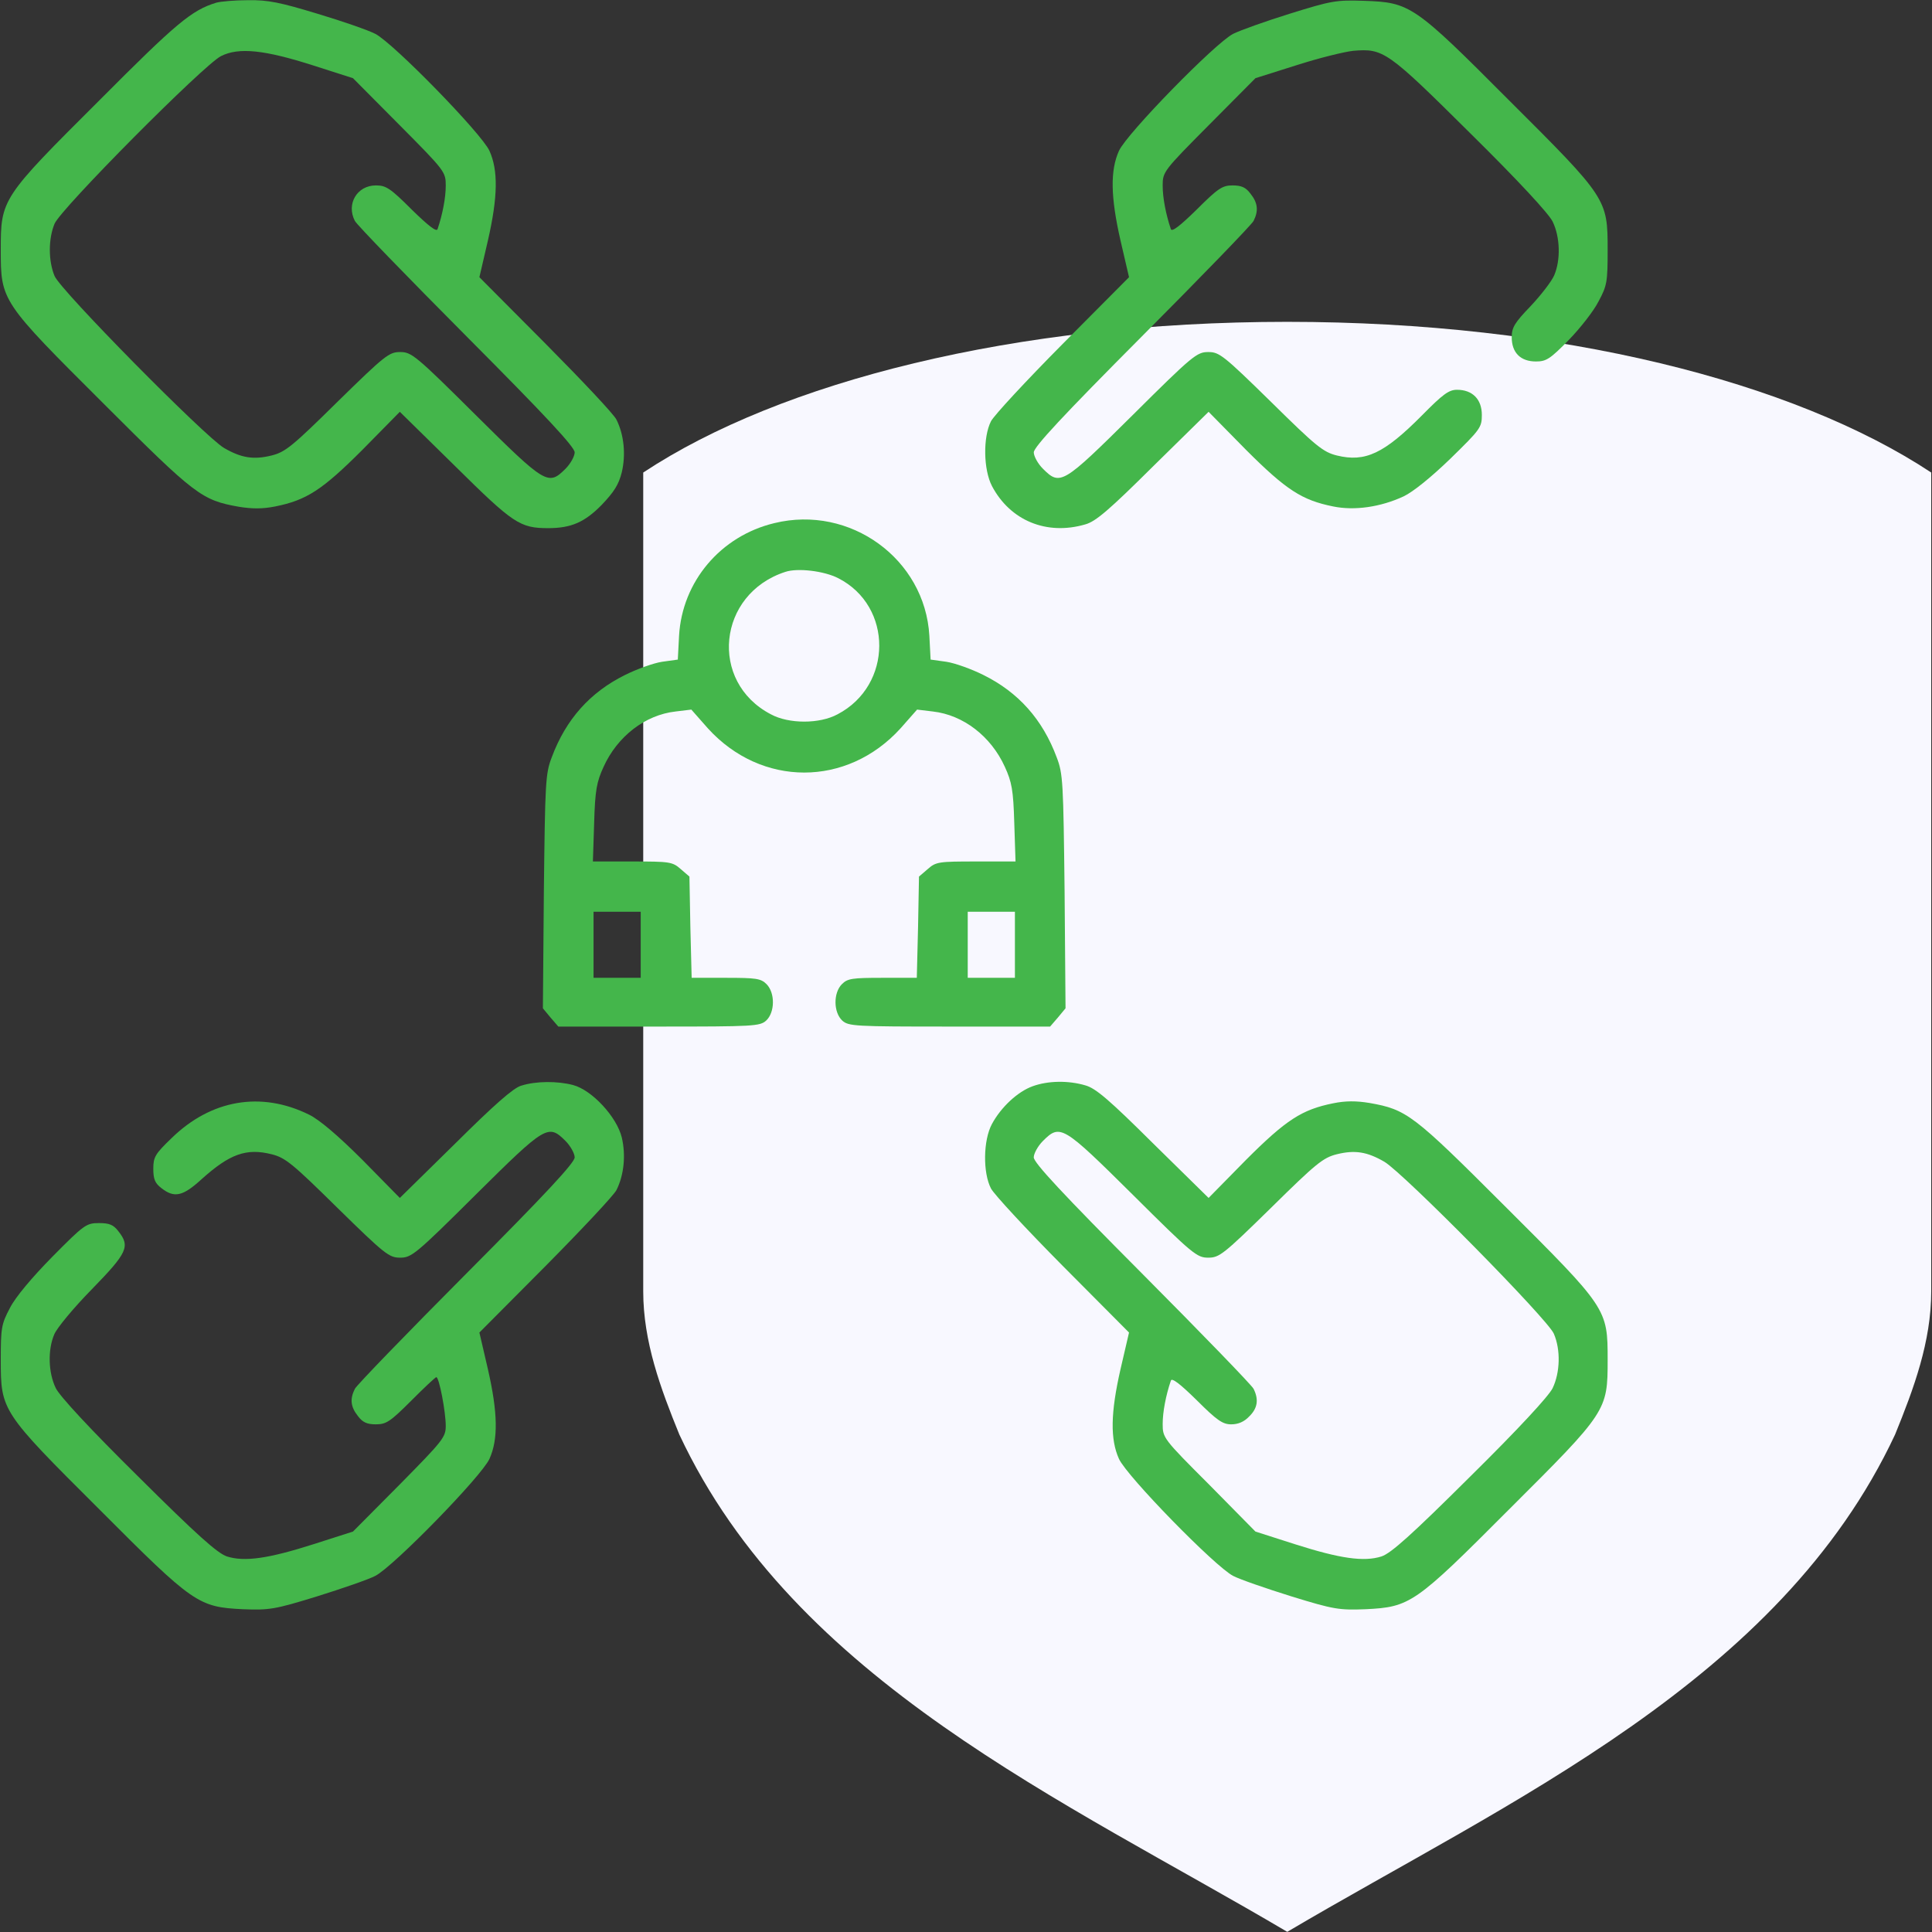 <svg width="60" height="60" viewBox="0 0 60 60" fill="none" xmlns="http://www.w3.org/2000/svg">
<rect x="0" y="0" width="60" height="60" fill="#333333" stroke="none"/>
<g clip-path="url(#clip0_33_6270)">
<path d="M59.976 14.675C55.719 11.86 48.449 9.995 39.974 9.995C31.5 9.995 24.232 11.86 19.976 14.675V40.104C19.976 41.663 20.514 43.119 21.098 44.552C24.685 52.214 33.087 55.925 39.977 59.995C46.867 55.925 55.266 52.214 58.853 44.552C59.437 43.119 59.976 41.663 59.976 40.104V14.675Z" fill="#F8F8FF"/>
<path d="M6.714 0.084C5.952 0.318 5.483 0.709 3.091 3.111C0.044 6.148 0.024 6.178 0.024 7.76C0.024 9.351 0.034 9.361 3.237 12.555C6.069 15.386 6.265 15.533 7.417 15.738C7.837 15.806 8.159 15.806 8.55 15.728C9.517 15.533 10.005 15.22 11.255 13.97L12.417 12.789L14.136 14.478C15.942 16.265 16.148 16.402 17.026 16.402C17.739 16.402 18.159 16.217 18.686 15.68C19.067 15.279 19.214 15.055 19.311 14.664C19.439 14.117 19.38 13.502 19.145 13.033C19.067 12.867 18.071 11.812 16.948 10.68L14.888 8.609L15.151 7.476C15.464 6.109 15.474 5.289 15.2 4.683C14.956 4.146 12.222 1.344 11.655 1.051C11.45 0.943 10.64 0.66 9.858 0.426C8.696 0.074 8.325 -0.004 7.7 0.006C7.29 0.006 6.851 0.045 6.714 0.084ZM9.741 2.037L10.962 2.428L12.407 3.883C13.823 5.308 13.843 5.338 13.843 5.767C13.843 6.138 13.745 6.656 13.589 7.115C13.56 7.213 13.306 7.017 12.788 6.51C12.124 5.846 11.987 5.758 11.675 5.758C11.089 5.758 10.747 6.334 11.021 6.861C11.079 6.978 12.642 8.59 14.487 10.445C16.948 12.916 17.847 13.883 17.847 14.049C17.847 14.166 17.72 14.4 17.564 14.556C17.026 15.094 16.948 15.045 14.771 12.886C12.905 11.031 12.778 10.933 12.427 10.933C12.085 10.933 11.958 11.031 10.483 12.476C9.077 13.863 8.862 14.039 8.433 14.146C7.876 14.283 7.495 14.224 6.958 13.912C6.372 13.57 1.87 9.01 1.694 8.57C1.499 8.101 1.499 7.418 1.694 6.949C1.89 6.48 6.313 2.027 6.86 1.744C7.417 1.461 8.218 1.549 9.741 2.037Z" fill="#44B64B"/>
<path d="M40.054 0.426C39.302 0.66 38.511 0.943 38.296 1.051C37.73 1.344 34.995 4.146 34.751 4.683C34.477 5.289 34.487 6.109 34.8 7.476L35.063 8.609L33.003 10.68C31.88 11.812 30.874 12.896 30.776 13.082C30.523 13.58 30.542 14.586 30.806 15.094C31.372 16.168 32.505 16.637 33.706 16.285C34.028 16.197 34.448 15.836 35.815 14.478L37.534 12.789L38.696 13.97C39.946 15.22 40.435 15.533 41.401 15.728C42.065 15.865 42.876 15.748 43.589 15.416C43.882 15.279 44.448 14.82 45.044 14.244C45.972 13.336 46.02 13.277 46.02 12.886C46.02 12.398 45.727 12.105 45.249 12.105C44.995 12.105 44.81 12.242 44.165 12.896C42.983 14.088 42.398 14.361 41.519 14.146C41.089 14.039 40.874 13.863 39.468 12.476C37.993 11.031 37.866 10.933 37.524 10.933C37.173 10.933 37.046 11.031 35.181 12.886C33.003 15.045 32.925 15.094 32.388 14.556C32.231 14.4 32.105 14.166 32.105 14.049C32.105 13.883 33.003 12.916 35.464 10.445C37.31 8.59 38.872 6.978 38.931 6.861C39.087 6.549 39.067 6.304 38.833 6.012C38.687 5.816 38.55 5.758 38.276 5.758C37.964 5.758 37.827 5.846 37.163 6.51C36.645 7.017 36.392 7.213 36.362 7.115C36.206 6.656 36.108 6.138 36.108 5.767C36.108 5.338 36.128 5.308 37.544 3.883L38.989 2.428L40.259 2.027C40.952 1.803 41.753 1.607 42.026 1.578C42.964 1.5 43.081 1.578 45.659 4.137C47.153 5.611 48.101 6.637 48.218 6.881C48.452 7.359 48.472 8.072 48.267 8.551C48.188 8.736 47.856 9.166 47.534 9.508C47.036 10.025 46.948 10.172 46.948 10.474C46.948 10.953 47.222 11.226 47.7 11.226C48.023 11.226 48.14 11.148 48.716 10.562C49.077 10.191 49.497 9.654 49.644 9.361C49.907 8.873 49.927 8.756 49.927 7.76C49.927 6.178 49.907 6.148 46.86 3.111C43.911 0.152 43.794 0.074 42.358 0.025C41.489 -0.004 41.343 0.025 40.054 0.426Z" fill="#44B64B"/>
<path d="M24.048 16.246C22.378 16.646 21.186 18.062 21.089 19.742L21.05 20.484L20.561 20.552C20.298 20.592 19.78 20.777 19.409 20.963C18.325 21.5 17.573 22.34 17.134 23.521C16.939 24.029 16.929 24.293 16.89 27.691L16.86 31.314L17.095 31.598L17.339 31.881H20.464C23.403 31.881 23.599 31.871 23.794 31.695C24.067 31.441 24.077 30.836 23.804 30.562C23.628 30.387 23.481 30.367 22.544 30.367H21.48L21.44 28.795L21.411 27.223L21.138 26.988C20.884 26.764 20.796 26.754 19.634 26.754H18.413L18.452 25.552C18.481 24.537 18.53 24.283 18.745 23.814C19.175 22.867 20.034 22.203 20.981 22.096L21.47 22.037L21.987 22.623C23.648 24.449 26.304 24.449 27.964 22.623L28.481 22.037L28.97 22.096C29.917 22.203 30.776 22.867 31.206 23.814C31.421 24.283 31.47 24.537 31.499 25.552L31.538 26.754H30.317C29.155 26.754 29.067 26.764 28.814 26.988L28.54 27.223L28.511 28.795L28.472 30.367H27.407C26.47 30.367 26.323 30.387 26.148 30.562C25.874 30.836 25.884 31.441 26.157 31.695C26.352 31.871 26.548 31.881 29.487 31.881H32.612L32.856 31.598L33.091 31.314L33.062 27.691C33.023 24.293 33.013 24.029 32.817 23.521C32.378 22.34 31.626 21.5 30.542 20.963C30.171 20.777 29.653 20.592 29.39 20.552L28.901 20.484L28.862 19.742C28.726 17.359 26.401 15.67 24.048 16.246ZM26.03 17.955C27.739 18.824 27.73 21.285 26.011 22.183C25.454 22.486 24.497 22.486 23.94 22.183C22.007 21.177 22.28 18.443 24.39 17.76C24.77 17.633 25.591 17.73 26.03 17.955ZM19.898 30.367H18.433V28.316H19.898V30.367ZM31.519 30.367H30.054V28.316H31.519V30.367Z" fill="#44B64B"/>
<path d="M16.186 33.717C15.942 33.785 15.337 34.322 14.136 35.514L12.417 37.203L11.255 36.021C10.493 35.26 9.917 34.771 9.595 34.615C8.11 33.883 6.558 34.146 5.327 35.347C4.819 35.836 4.761 35.933 4.761 36.295C4.761 36.617 4.81 36.744 5.015 36.9C5.415 37.213 5.679 37.154 6.265 36.617C7.134 35.836 7.651 35.65 8.433 35.846C8.862 35.953 9.077 36.129 10.483 37.515C11.958 38.961 12.085 39.058 12.427 39.058C12.778 39.058 12.905 38.961 14.771 37.105C16.948 34.947 17.026 34.898 17.564 35.435C17.72 35.592 17.847 35.826 17.847 35.943C17.847 36.109 16.948 37.076 14.487 39.547C12.642 41.402 11.079 43.014 11.021 43.131C10.864 43.443 10.884 43.687 11.118 43.98C11.265 44.176 11.401 44.234 11.675 44.234C11.997 44.234 12.124 44.146 12.769 43.502C13.169 43.101 13.521 42.769 13.55 42.769C13.638 42.769 13.843 43.844 13.843 44.283C13.843 44.635 13.755 44.742 12.407 46.109L10.962 47.564L9.741 47.955C8.335 48.404 7.593 48.511 7.046 48.336C6.753 48.238 6.118 47.672 4.292 45.855C2.798 44.381 1.851 43.355 1.733 43.111C1.499 42.633 1.479 41.92 1.685 41.441C1.763 41.246 2.29 40.611 2.856 40.035C3.96 38.902 4.048 38.707 3.677 38.238C3.521 38.033 3.394 37.984 3.071 37.984C2.681 37.984 2.612 38.033 1.626 39.029C0.991 39.674 0.474 40.289 0.308 40.621C0.044 41.119 0.024 41.236 0.024 42.232C0.024 43.814 0.044 43.844 3.091 46.881C6.011 49.81 6.157 49.908 7.544 49.976C8.364 50.006 8.521 49.986 9.849 49.576C10.63 49.332 11.45 49.049 11.655 48.941C12.222 48.648 14.956 45.846 15.2 45.308C15.474 44.703 15.464 43.883 15.151 42.515L14.888 41.383L16.948 39.312C18.071 38.179 19.067 37.115 19.145 36.959C19.38 36.49 19.439 35.875 19.311 35.328C19.155 34.683 18.384 33.853 17.798 33.697C17.319 33.57 16.645 33.57 16.186 33.717Z" fill="#44B64B"/>
<path d="M32.065 33.736C31.606 33.902 31.089 34.381 30.805 34.908C30.532 35.416 30.522 36.422 30.776 36.91C30.874 37.096 31.88 38.179 33.003 39.312L35.063 41.383L34.8 42.515C34.487 43.883 34.477 44.703 34.751 45.308C34.995 45.846 37.729 48.648 38.296 48.941C38.501 49.049 39.321 49.332 40.102 49.576C41.431 49.986 41.587 50.006 42.407 49.976C43.794 49.908 43.94 49.81 46.86 46.881C49.907 43.844 49.927 43.814 49.927 42.232C49.927 40.64 49.917 40.631 46.714 37.437C43.882 34.605 43.686 34.459 42.534 34.254C42.114 34.185 41.792 34.185 41.401 34.264C40.434 34.459 39.946 34.771 38.696 36.021L37.534 37.203L35.815 35.514C34.448 34.156 34.028 33.795 33.706 33.707C33.179 33.551 32.544 33.56 32.065 33.736ZM35.181 37.105C37.046 38.961 37.173 39.058 37.524 39.058C37.866 39.058 37.993 38.961 39.468 37.515C40.874 36.129 41.089 35.953 41.518 35.846C42.075 35.709 42.456 35.767 42.993 36.08C43.579 36.422 48.081 40.982 48.257 41.422C48.471 41.92 48.452 42.623 48.218 43.111C48.1 43.355 47.153 44.381 45.659 45.855C43.833 47.672 43.198 48.238 42.905 48.336C42.358 48.511 41.616 48.404 40.21 47.955L38.989 47.564L37.554 46.109C36.128 44.683 36.108 44.654 36.108 44.224C36.108 43.853 36.206 43.336 36.362 42.877C36.392 42.779 36.645 42.974 37.163 43.482C37.798 44.117 37.974 44.234 38.237 44.234C38.452 44.234 38.638 44.156 38.794 43.99C39.057 43.736 39.096 43.463 38.931 43.131C38.872 43.014 37.309 41.402 35.464 39.547C33.003 37.076 32.104 36.109 32.104 35.943C32.104 35.826 32.231 35.592 32.388 35.435C32.925 34.898 33.003 34.947 35.181 37.105Z" fill="#44B64B"/>
</g>
<defs>
<clipPath id="clip0_33_6270">
<rect width="60" height="60" fill="white"/>
</clipPath>
</defs>
</svg>
